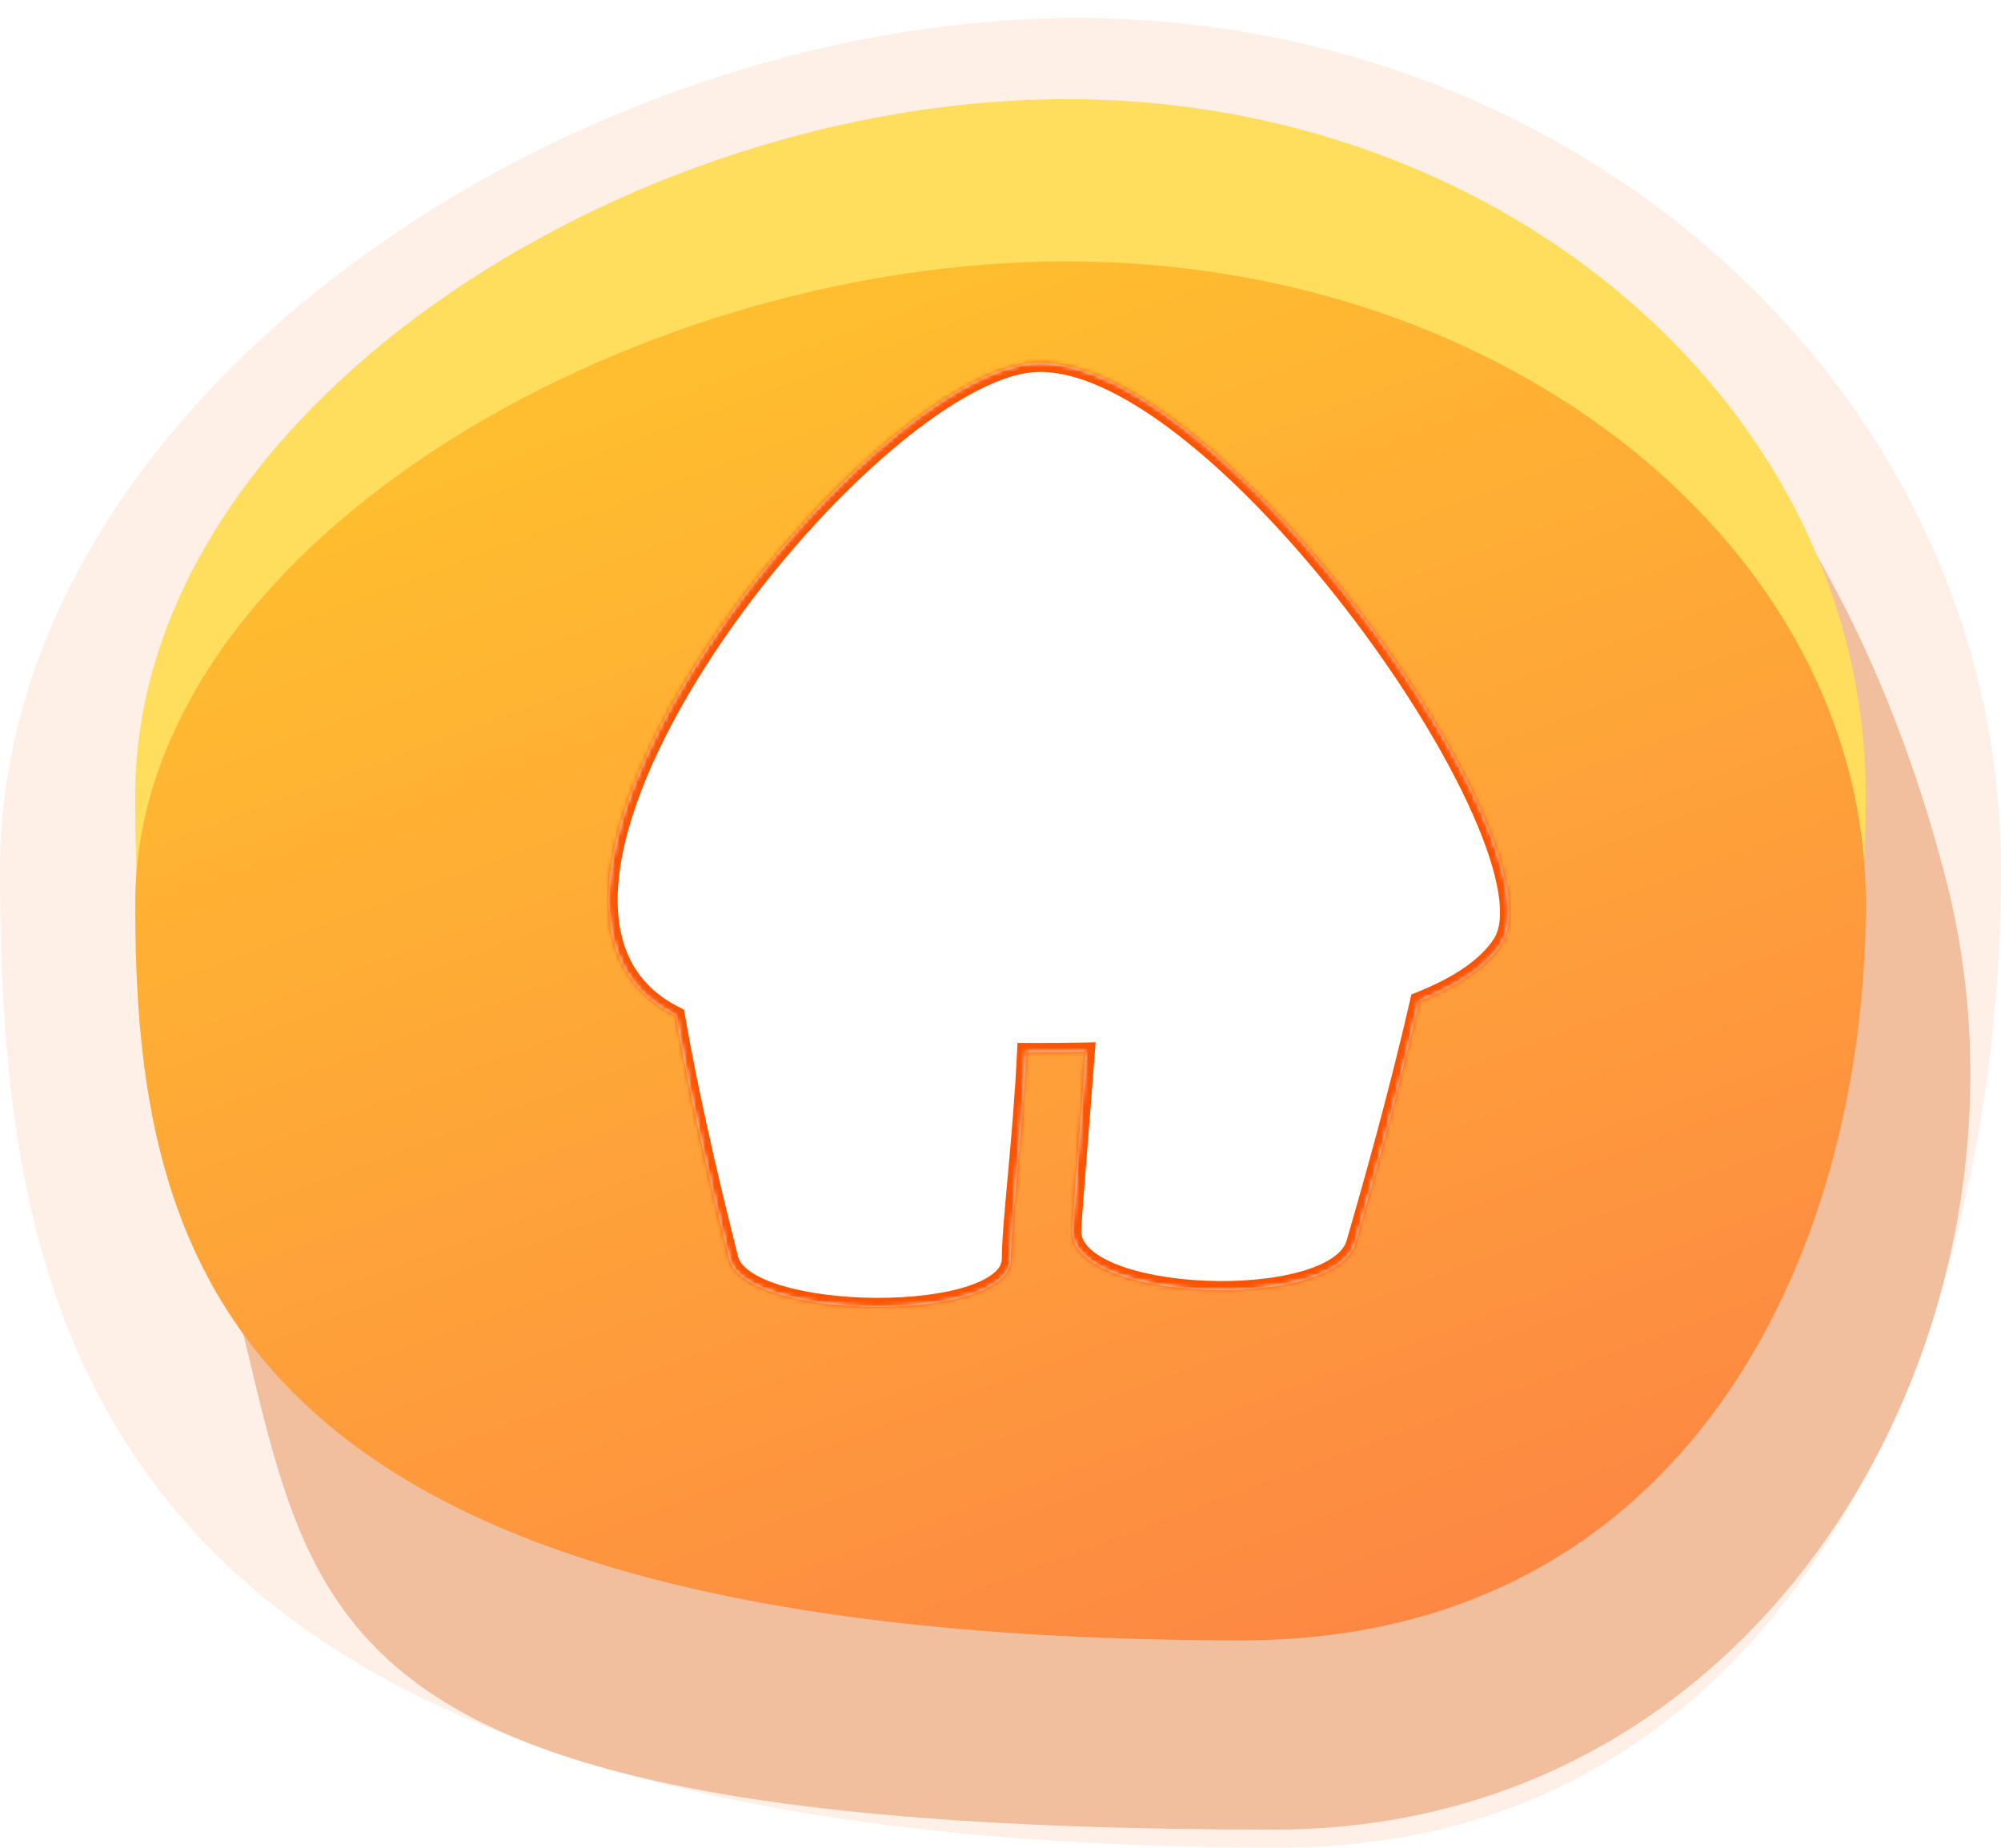 <svg width="444" height="410" viewBox="0 0 444 410" fill="none" xmlns="http://www.w3.org/2000/svg">
<g filter="url(#filter0_d_14_737)">
<path d="M444 189C444 293.382 397.218 406 284 406C22 406 0 293.382 0 189C0 84.618 125.782 0 239 0C352.218 0 444 84.618 444 189Z" fill="#FFF0E7"/>
</g>
<path d="M432 196C456.066 291 395.047 406 282.82 406C23.114 406 80.606 340.185 36 239.468C36 135.378 137.772 32 250 32C362.227 32 413 121 432 196Z" fill="#F1BF9E"/>
<path d="M414 176.552C414 261.909 373.54 354 275.621 354C49.027 354 30 261.909 30 176.552C30 91.195 138.784 22 236.703 22C334.621 22 414 91.195 414 176.552Z" fill="#FFDD5D"/>
<g filter="url(#filter1_d_14_737)">
<path d="M414 190.448C414 269.12 373.54 354 275.621 354C49.027 354 30 269.12 30 190.448C30 111.776 138.784 48 236.703 48C334.621 48 414 111.776 414 190.448Z" fill="url(#paint0_linear_14_737)"/>
</g>
<mask id="path-5-inside-1_14_737" fill="white">
<path d="M230.182 80.542C270.912 79.4 347.057 187.812 333.172 209.388C329.954 214.389 323.67 218.655 314.885 222.145C309.645 245.094 303.29 266.924 300.717 275.866C296.293 291.24 236.961 289.04 237.922 272.82C238.357 265.497 239.662 250.477 240.948 233.335C236.62 233.429 232.191 233.462 227.673 233.433C226.769 252.873 224.298 271.401 224.298 279.322C224.297 293.86 165.311 293.254 161.827 279.322C159.628 270.528 153.901 247.976 149.975 225.379C98.82 200.052 192.55 81.597 230.182 80.542Z"/>
</mask>
<path d="M230.182 80.542C270.912 79.4 347.057 187.812 333.172 209.388C329.954 214.389 323.67 218.655 314.885 222.145C309.645 245.094 303.29 266.924 300.717 275.866C296.293 291.24 236.961 289.04 237.922 272.82C238.357 265.497 239.662 250.477 240.948 233.335C236.62 233.429 232.191 233.462 227.673 233.433C226.769 252.873 224.298 271.401 224.298 279.322C224.297 293.86 165.311 293.254 161.827 279.322C159.628 270.528 153.901 247.976 149.975 225.379C98.82 200.052 192.55 81.597 230.182 80.542Z" fill="white"/>
<path d="M230.182 80.542L230.126 78.543L230.126 78.543L230.182 80.542ZM333.172 209.388L334.854 210.471L334.854 210.471L333.172 209.388ZM314.885 222.145L314.147 220.287L313.169 220.675L312.935 221.7L314.885 222.145ZM300.717 275.866L302.639 276.419L302.639 276.419L300.717 275.866ZM237.922 272.82L235.926 272.702L235.926 272.702L237.922 272.82ZM240.948 233.335L242.942 233.484L243.107 231.287L240.904 231.335L240.948 233.335ZM227.673 233.433L227.686 231.433L225.765 231.421L225.675 233.34L227.673 233.433ZM224.298 279.322L226.298 279.322L226.298 279.322L224.298 279.322ZM161.827 279.322L159.886 279.807L159.886 279.807L161.827 279.322ZM149.975 225.379L151.945 225.036L151.772 224.037L150.862 223.586L149.975 225.379ZM230.182 80.542L230.238 82.541C239.646 82.277 251.548 88.41 264.144 98.707C276.637 108.919 289.432 122.91 300.562 137.651C311.692 152.393 321.092 167.798 326.836 180.801C329.711 187.309 331.636 193.139 332.431 197.937C333.239 202.813 332.817 206.245 331.49 208.306L333.172 209.388L334.854 210.471C336.999 207.138 337.235 202.463 336.377 197.284C335.506 192.028 333.442 185.857 330.495 179.185C324.594 165.828 315.015 150.156 303.754 135.241C292.492 120.324 279.481 106.078 266.676 95.61C253.973 85.226 241.083 78.235 230.126 78.543L230.182 80.542ZM333.172 209.388L331.49 208.306C328.607 212.786 322.786 216.854 314.147 220.287L314.885 222.145L315.624 224.004C324.553 220.456 331.301 215.991 334.854 210.471L333.172 209.388ZM314.885 222.145L312.935 221.7C307.709 244.587 301.369 266.366 298.795 275.313L300.717 275.866L302.639 276.419C305.21 267.482 311.581 245.602 316.835 222.591L314.885 222.145ZM300.717 275.866L298.795 275.313C298.415 276.636 297.396 277.938 295.59 279.157C293.787 280.374 291.332 281.412 288.372 282.229C282.456 283.861 274.873 284.514 267.386 284.192C259.889 283.87 252.673 282.579 247.463 280.449C244.854 279.383 242.873 278.156 241.597 276.844C240.354 275.566 239.839 274.282 239.919 272.938L237.922 272.82L235.926 272.702C235.765 275.414 236.894 277.746 238.729 279.633C240.531 281.486 243.062 282.972 245.949 284.152C251.732 286.516 259.446 287.855 267.214 288.189C274.993 288.523 283.012 287.857 289.436 286.085C292.645 285.199 295.544 284.014 297.828 282.472C300.111 280.931 301.914 278.94 302.639 276.419L300.717 275.866ZM237.922 272.82L239.919 272.938C240.352 265.633 241.652 250.675 242.942 233.484L240.948 233.335L238.953 233.185C237.671 250.28 236.361 265.361 235.926 272.702L237.922 272.82ZM240.948 233.335L240.904 231.335C236.596 231.429 232.186 231.462 227.686 231.433L227.673 233.433L227.661 235.433C232.197 235.462 236.644 235.429 240.991 235.334L240.948 233.335ZM227.673 233.433L225.675 233.34C225.226 243.011 224.386 252.463 223.655 260.516C222.929 268.511 222.298 275.246 222.298 279.322L224.298 279.322L226.298 279.322C226.298 275.478 226.903 268.987 227.639 260.878C228.369 252.827 229.217 243.295 229.671 233.526L227.673 233.433ZM224.298 279.322L222.298 279.322C222.298 280.374 221.791 281.437 220.477 282.53C219.135 283.647 217.089 284.663 214.422 285.508C209.105 287.193 201.848 288.036 194.379 287.999C186.917 287.961 179.416 287.047 173.627 285.327C170.729 284.466 168.35 283.429 166.635 282.264C164.905 281.09 164.037 279.918 163.767 278.837L161.827 279.322L159.886 279.807C160.487 282.209 162.224 284.104 164.388 285.573C166.565 287.051 169.367 288.234 172.488 289.161C178.739 291.019 186.638 291.96 194.359 291.998C202.071 292.037 209.779 291.176 215.631 289.321C218.548 288.396 221.138 287.184 223.036 285.605C224.961 284.003 226.298 281.905 226.298 279.322L224.298 279.322ZM161.827 279.322L163.767 278.837C161.566 270.034 155.857 247.551 151.945 225.036L149.975 225.379L148.005 225.721C151.945 248.401 157.69 271.021 159.886 279.807L161.827 279.322ZM149.975 225.379L150.862 223.586C144.892 220.63 141.118 216.374 139.048 211.186C136.96 205.95 136.555 199.623 137.612 192.506C139.732 178.239 147.651 161.311 158.452 144.961C169.231 128.644 182.761 113.084 195.899 101.56C202.467 95.798 208.901 91.077 214.809 87.775C220.749 84.455 225.999 82.66 230.238 82.541L230.182 80.542L230.126 78.543C224.957 78.688 219.046 80.825 212.857 84.284C206.636 87.761 199.972 92.666 193.261 98.553C179.838 110.327 166.077 126.162 155.114 142.756C144.173 159.318 135.899 176.818 133.656 191.918C132.532 199.484 132.903 206.574 135.333 212.668C137.782 218.81 142.269 223.795 149.088 227.171L149.975 225.379Z" fill="#FC5400" mask="url(#path-5-inside-1_14_737)"/>
<defs>
<filter id="filter0_d_14_737" x="0" y="0" width="444" height="410" filterUnits="userSpaceOnUse" color-interpolation-filters="sRGB">
<feFlood flood-opacity="0" result="BackgroundImageFix"/>
<feColorMatrix in="SourceAlpha" type="matrix" values="0 0 0 0 0 0 0 0 0 0 0 0 0 0 0 0 0 0 127 0" result="hardAlpha"/>
<feOffset dy="4"/>
<feComposite in2="hardAlpha" operator="out"/>
<feColorMatrix type="matrix" values="0 0 0 0 0.851 0 0 0 0 0.635 0 0 0 0 0.451 0 0 0 1 0"/>
<feBlend mode="normal" in2="BackgroundImageFix" result="effect1_dropShadow_14_737"/>
<feBlend mode="normal" in="SourceGraphic" in2="effect1_dropShadow_14_737" result="shape"/>
</filter>
<filter id="filter1_d_14_737" x="30" y="48" width="384" height="316" filterUnits="userSpaceOnUse" color-interpolation-filters="sRGB">
<feFlood flood-opacity="0" result="BackgroundImageFix"/>
<feColorMatrix in="SourceAlpha" type="matrix" values="0 0 0 0 0 0 0 0 0 0 0 0 0 0 0 0 0 0 127 0" result="hardAlpha"/>
<feOffset dy="10"/>
<feComposite in2="hardAlpha" operator="out"/>
<feColorMatrix type="matrix" values="0 0 0 0 1 0 0 0 0 0.369 0 0 0 0 0.043 0 0 0 1 0"/>
<feBlend mode="normal" in2="BackgroundImageFix" result="effect1_dropShadow_14_737"/>
<feBlend mode="normal" in="SourceGraphic" in2="effect1_dropShadow_14_737" result="shape"/>
</filter>
<linearGradient id="paint0_linear_14_737" x1="222" y1="48" x2="331" y2="341" gradientUnits="userSpaceOnUse">
<stop stop-color="#FFBD2F"/>
<stop offset="1" stop-color="#FD8843"/>
</linearGradient>
</defs>
</svg>
